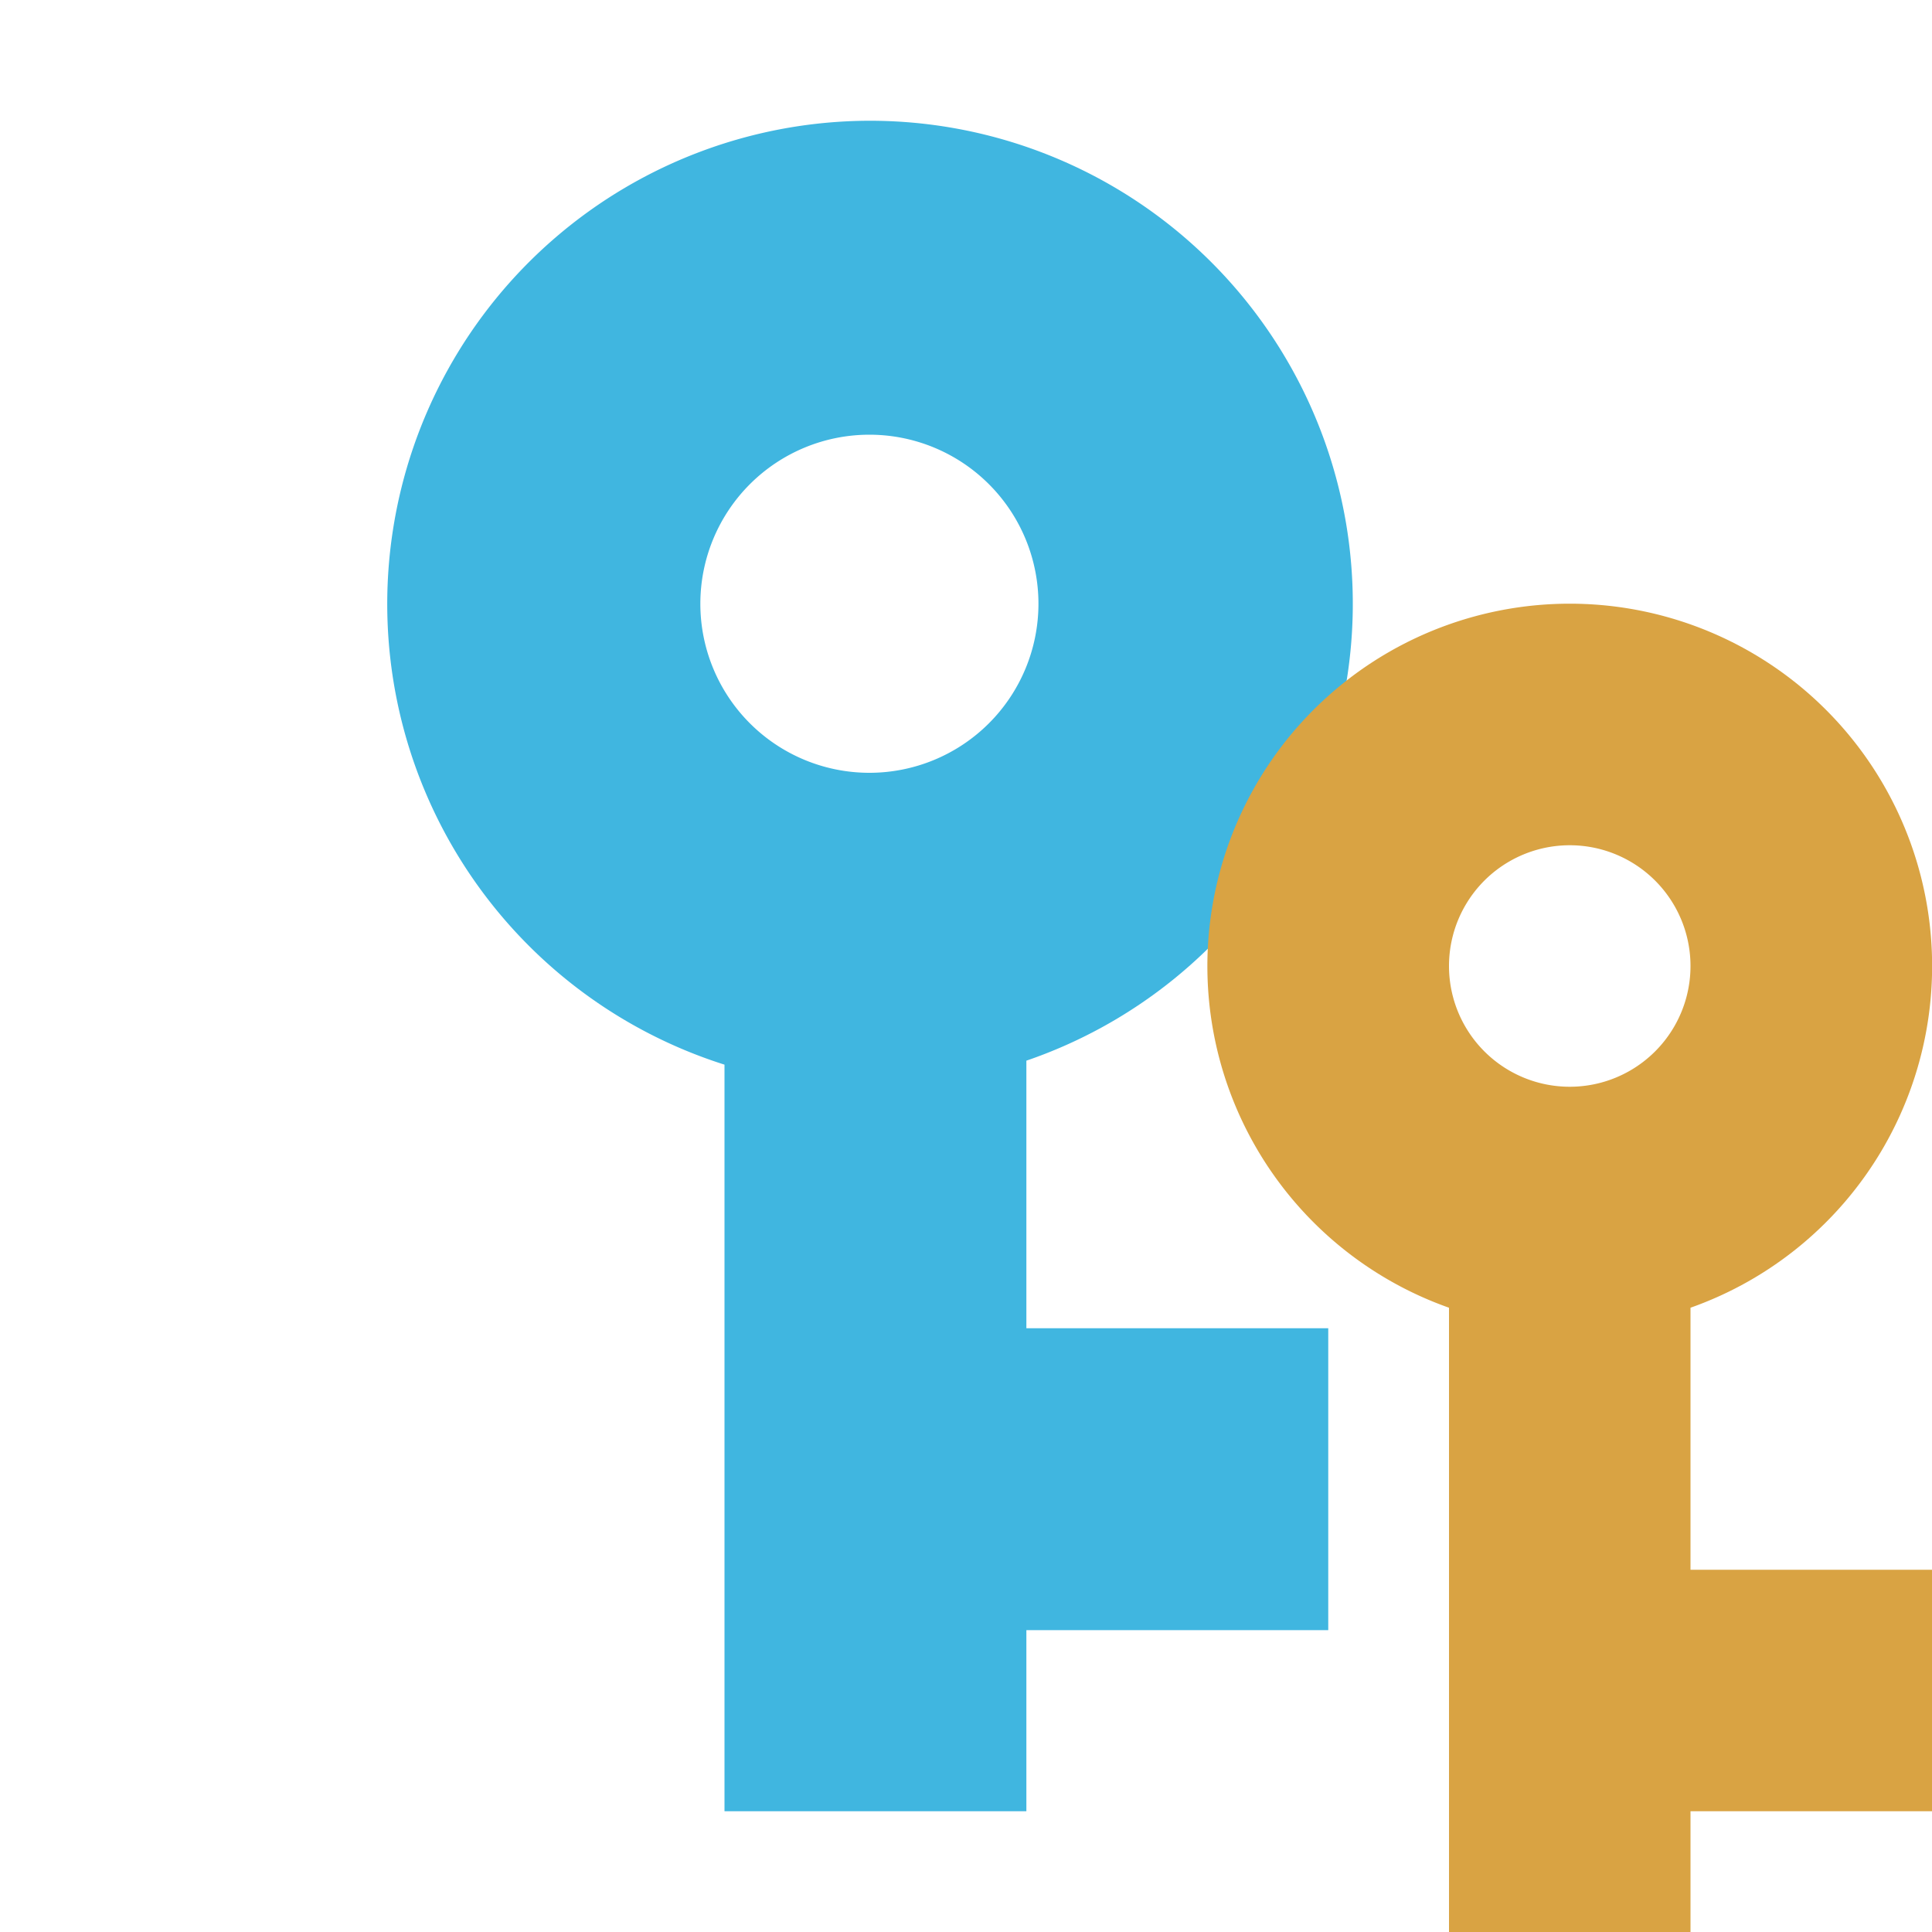 <svg xmlns="http://www.w3.org/2000/svg" width="16" height="16" viewBox="0 0 16 16">
    <rect id="frame" width="16" height="16" fill="none"/>
    <path fill="#40B6E0" fill-rule="evenodd"
          d="M8.5 11H11v2.5H8.5V15H6V8.817A4.002 4.002 0 0 1 7.2 1a4 4 0 0 1 1.3 7.784V11zM7.2 6.4a1.4 1.4 0 1 0 0-2.8 1.4 1.4 0 0 0 0 2.8z"/>
    <path fill="#D9A343" d="M14 13h2v2h-2v1h-2v-5.17a3.001 3.001 0 1 1 2 0V13zm-1-4a1 1 0 1 0 0-2 1 1 0 0 0 0 2z"/>
</svg>
